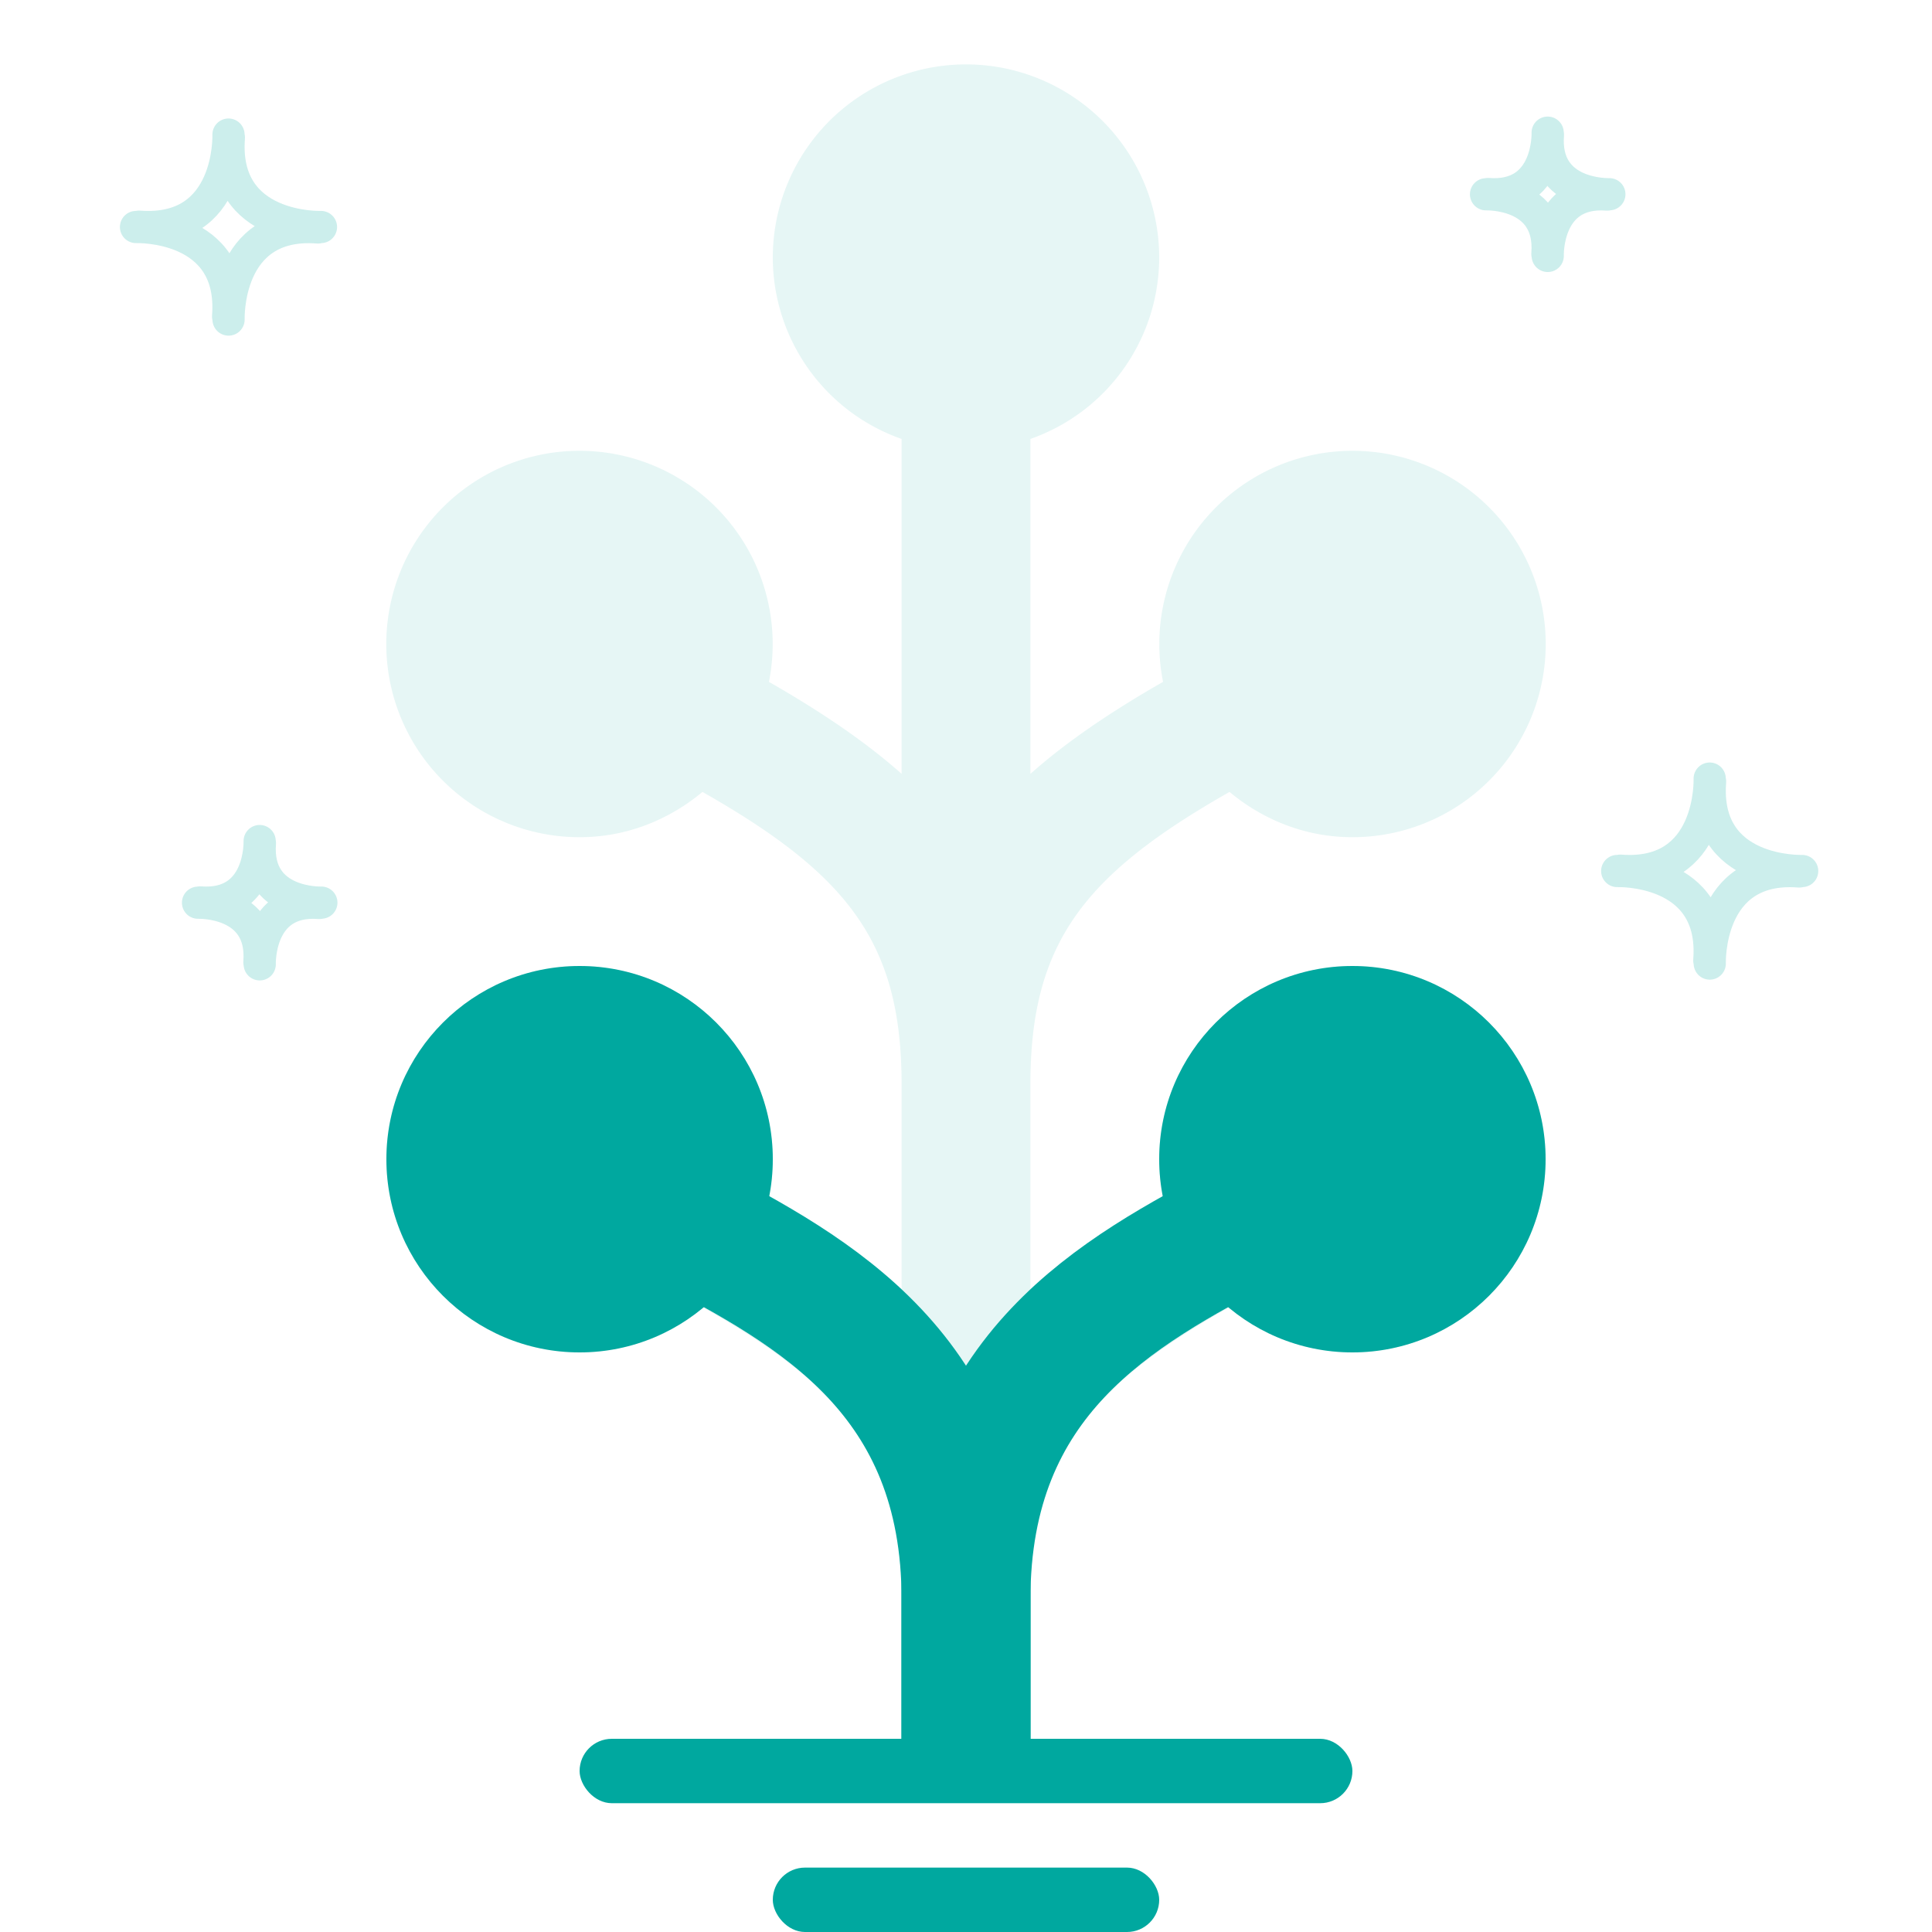 <svg xmlns="http://www.w3.org/2000/svg" width="30" height="30" viewBox="0 0 30 30">
    <g fill="none" fill-rule="evenodd">
        <path fill="#00A89F" d="M18 18c0 .202.021.398.06.588-.816.467-1.503.933-2.06 1.428v-3.177c0-2.188.822-3.252 3.092-4.542.52.433 1.179.703 1.908.703a3 3 0 1 0-2.94-2.412c-.816.467-1.503.933-2.06 1.429V6.816A2.99 2.99 0 0 0 18 4a3 3 0 1 0-6 0 2.99 2.99 0 0 0 2 2.816v5.2c-.557-.495-1.244-.961-2.06-1.428A3 3 0 1 0 9 13c.729 0 1.388-.27 1.908-.703C13.178 13.587 14 14.65 14 16.839v3.177c-.557-.495-1.244-.961-2.06-1.428A3 3 0 1 0 9 21c.729 0 1.388-.27 1.908-.703C13.178 21.586 14 22.65 14 24.839v2.63h2v-2.63c0-2.188.822-3.253 3.092-4.542.52.433 1.179.703 1.908.703a3 3 0 1 0-3-3z" opacity=".1"/>
        <g transform="translate(15 15)">
            <path stroke="#00A89F" stroke-width="2" d="M0 12.469v-2.63C0 6.344 2.344 5.062 4.375 4"/>
            <circle cx="6" cy="3" r="3" fill="#00A89F"/>
        </g>
        <g transform="matrix(-1 0 0 1 15 15)">
            <path stroke="#00A89F" stroke-width="2" d="M0 12.469v-2.63C0 6.344 2.344 5.062 4.375 4"/>
            <circle cx="6" cy="3" r="3" fill="#00A89F"/>
        </g>
        <path stroke="#00A89F" stroke-width="2" d="M15 27.02V23"/>
        <g stroke="#00A89F" stroke-linecap="round" stroke-linejoin="round" stroke-width=".5" opacity=".2">
            <path d="M3.548 2.09s.056 1.54-1.389 1.43M4.984 3.525s-1.541.055-1.43-1.389M3.549 4.962s-.056-1.542 1.389-1.43M2.112 3.525s1.542-.055 1.43 1.39"/>
        </g>
        <g stroke="#00A89F" stroke-linecap="round" stroke-linejoin="round" stroke-width=".5" opacity=".2">
            <path d="M26.548 12.09s.056 1.54-1.388 1.43M27.984 13.525s-1.541.055-1.43-1.389M26.549 14.962s-.056-1.542 1.389-1.43M25.112 13.525s1.542-.055 1.43 1.39"/>
        </g>
        <g stroke="#00A89F" stroke-linecap="round" stroke-linejoin="round" stroke-width=".5" opacity=".2">
            <path d="M24.032 2.06s.037 1.027-.926.953M24.99 3.016s-1.028.037-.954-.925M24.033 3.974s-.037-1.027.925-.953M23.075 3.017s1.027-.037.953.926"/>
        </g>
        <g stroke="#00A89F" stroke-linecap="round" stroke-linejoin="round" stroke-width=".5" opacity=".2">
            <path d="M4.032 13.06s.037 1.027-.926.953M4.99 14.016s-1.028.037-.954-.925M4.033 14.974s-.037-1.027.925-.953M3.075 14.017s1.027-.037.953.926"/>
        </g>
        <rect width="12" height="1" x="9" y="27" fill="#00A89F" rx=".5"/>
        <rect width="6" height="1" x="12" y="29" fill="#00A89F" rx=".5"/>
    </g>
</svg>
